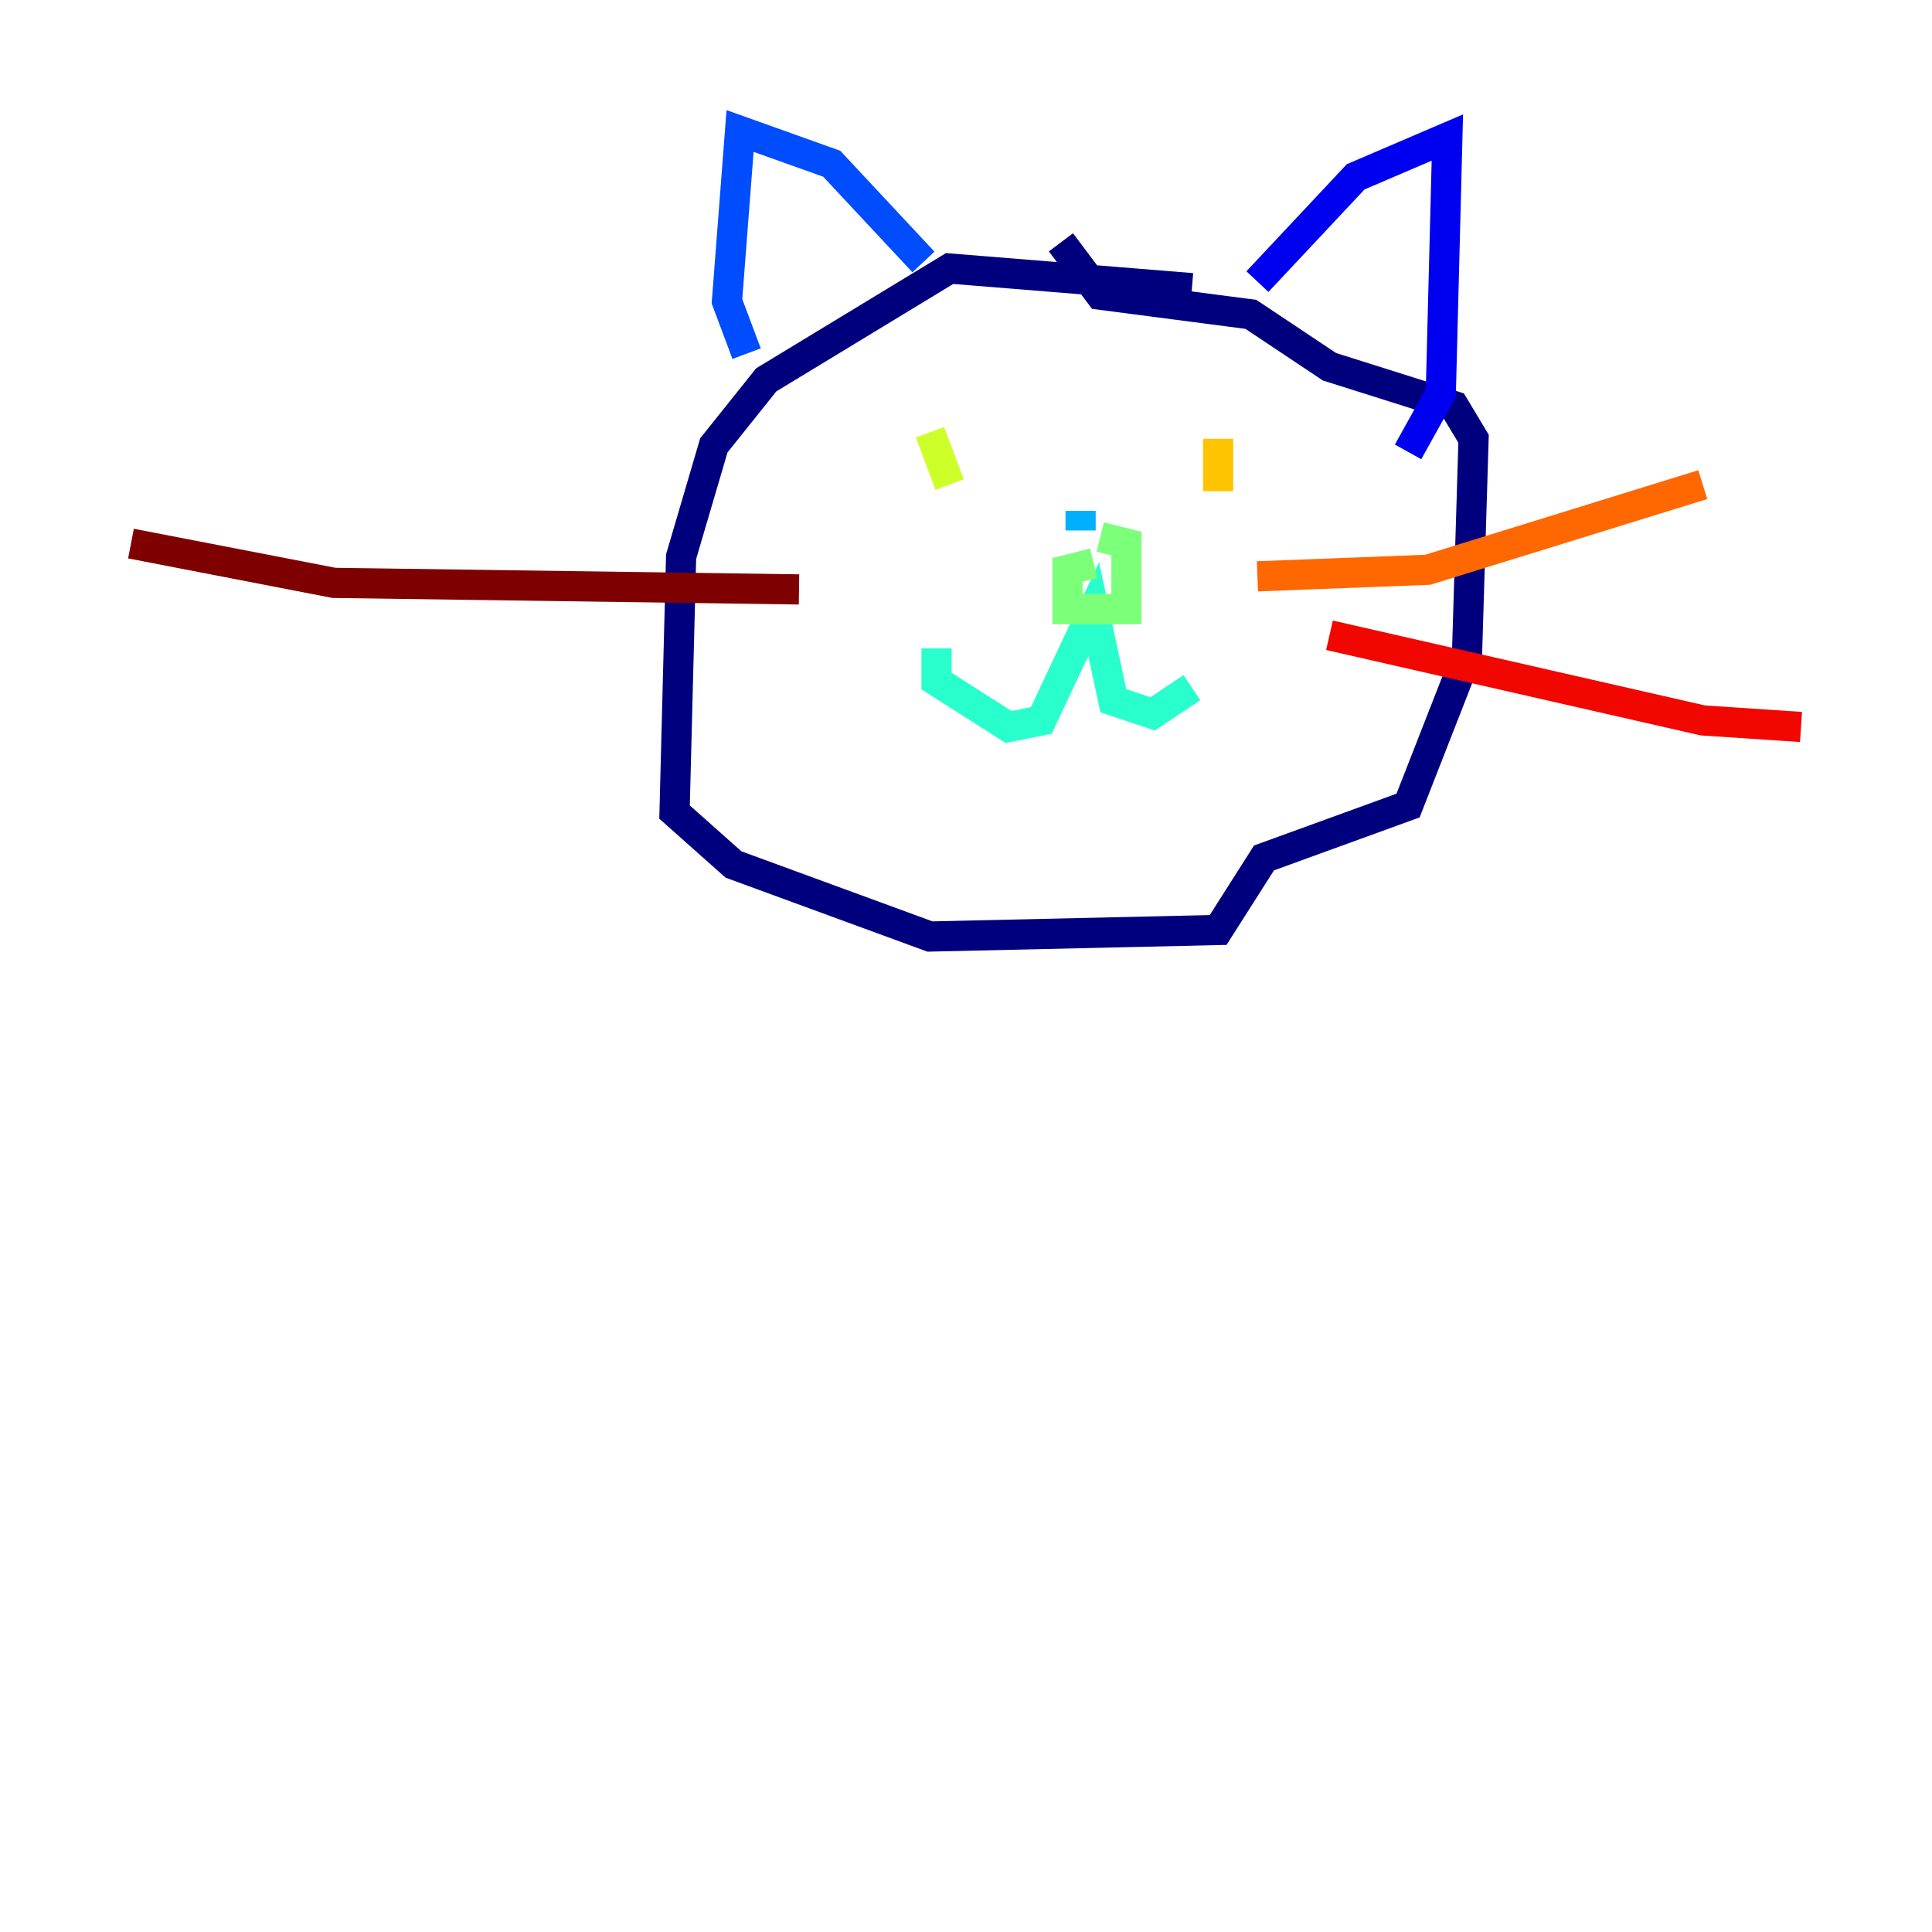 <?xml version="1.0" encoding="utf-8" ?>
<svg baseProfile="tiny" height="128" version="1.2" viewBox="0,0,128,128" width="128" xmlns="http://www.w3.org/2000/svg" xmlns:ev="http://www.w3.org/2001/xml-events" xmlns:xlink="http://www.w3.org/1999/xlink"><defs /><polyline fill="none" points="78.969,19.091 62.915,17.79 50.766,25.166 47.295,29.505 45.125,36.881 44.691,53.803 48.597,57.275 61.614,62.047 80.705,61.614 83.742,56.841 93.288,53.37 97.193,43.39 97.627,29.071 96.325,26.902 88.081,24.298 82.875,20.827 72.895,19.525 70.291,16.054" stroke="#00007f" stroke-width="2" /><polyline fill="none" points="83.308,18.658 89.817,11.715 95.891,9.112 95.458,26.034 93.288,29.939" stroke="#0000f1" stroke-width="2" /><polyline fill="none" points="61.18,17.356 55.105,10.848 49.031,8.678 48.163,19.959 49.464,23.43" stroke="#004cff" stroke-width="2" /><polyline fill="none" points="71.593,33.844 71.593,35.146" stroke="#00b0ff" stroke-width="2" /><polyline fill="none" points="62.047,42.956 62.047,45.125 66.82,48.163 68.99,47.729 72.461,40.352 73.763,46.427 76.366,47.295 78.969,45.559" stroke="#29ffcd" stroke-width="2" /><polyline fill="none" points="72.461,37.315 70.725,37.749 70.725,40.352 74.63,40.352 74.63,36.014 72.895,35.58" stroke="#7cff79" stroke-width="2" /><polyline fill="none" points="61.614,28.637 62.915,32.108" stroke="#cdff29" stroke-width="2" /><polyline fill="none" points="80.705,29.071 80.705,32.542" stroke="#ffc400" stroke-width="2" /><polyline fill="none" points="83.308,38.183 94.59,37.749 112.814,32.108" stroke="#ff6700" stroke-width="2" /><polyline fill="none" points="88.081,42.088 112.814,47.729 119.322,48.163" stroke="#f10700" stroke-width="2" /><polyline fill="none" points="52.936,39.051 22.129,38.617 8.678,36.014" stroke="#7f0000" stroke-width="2" /></svg>